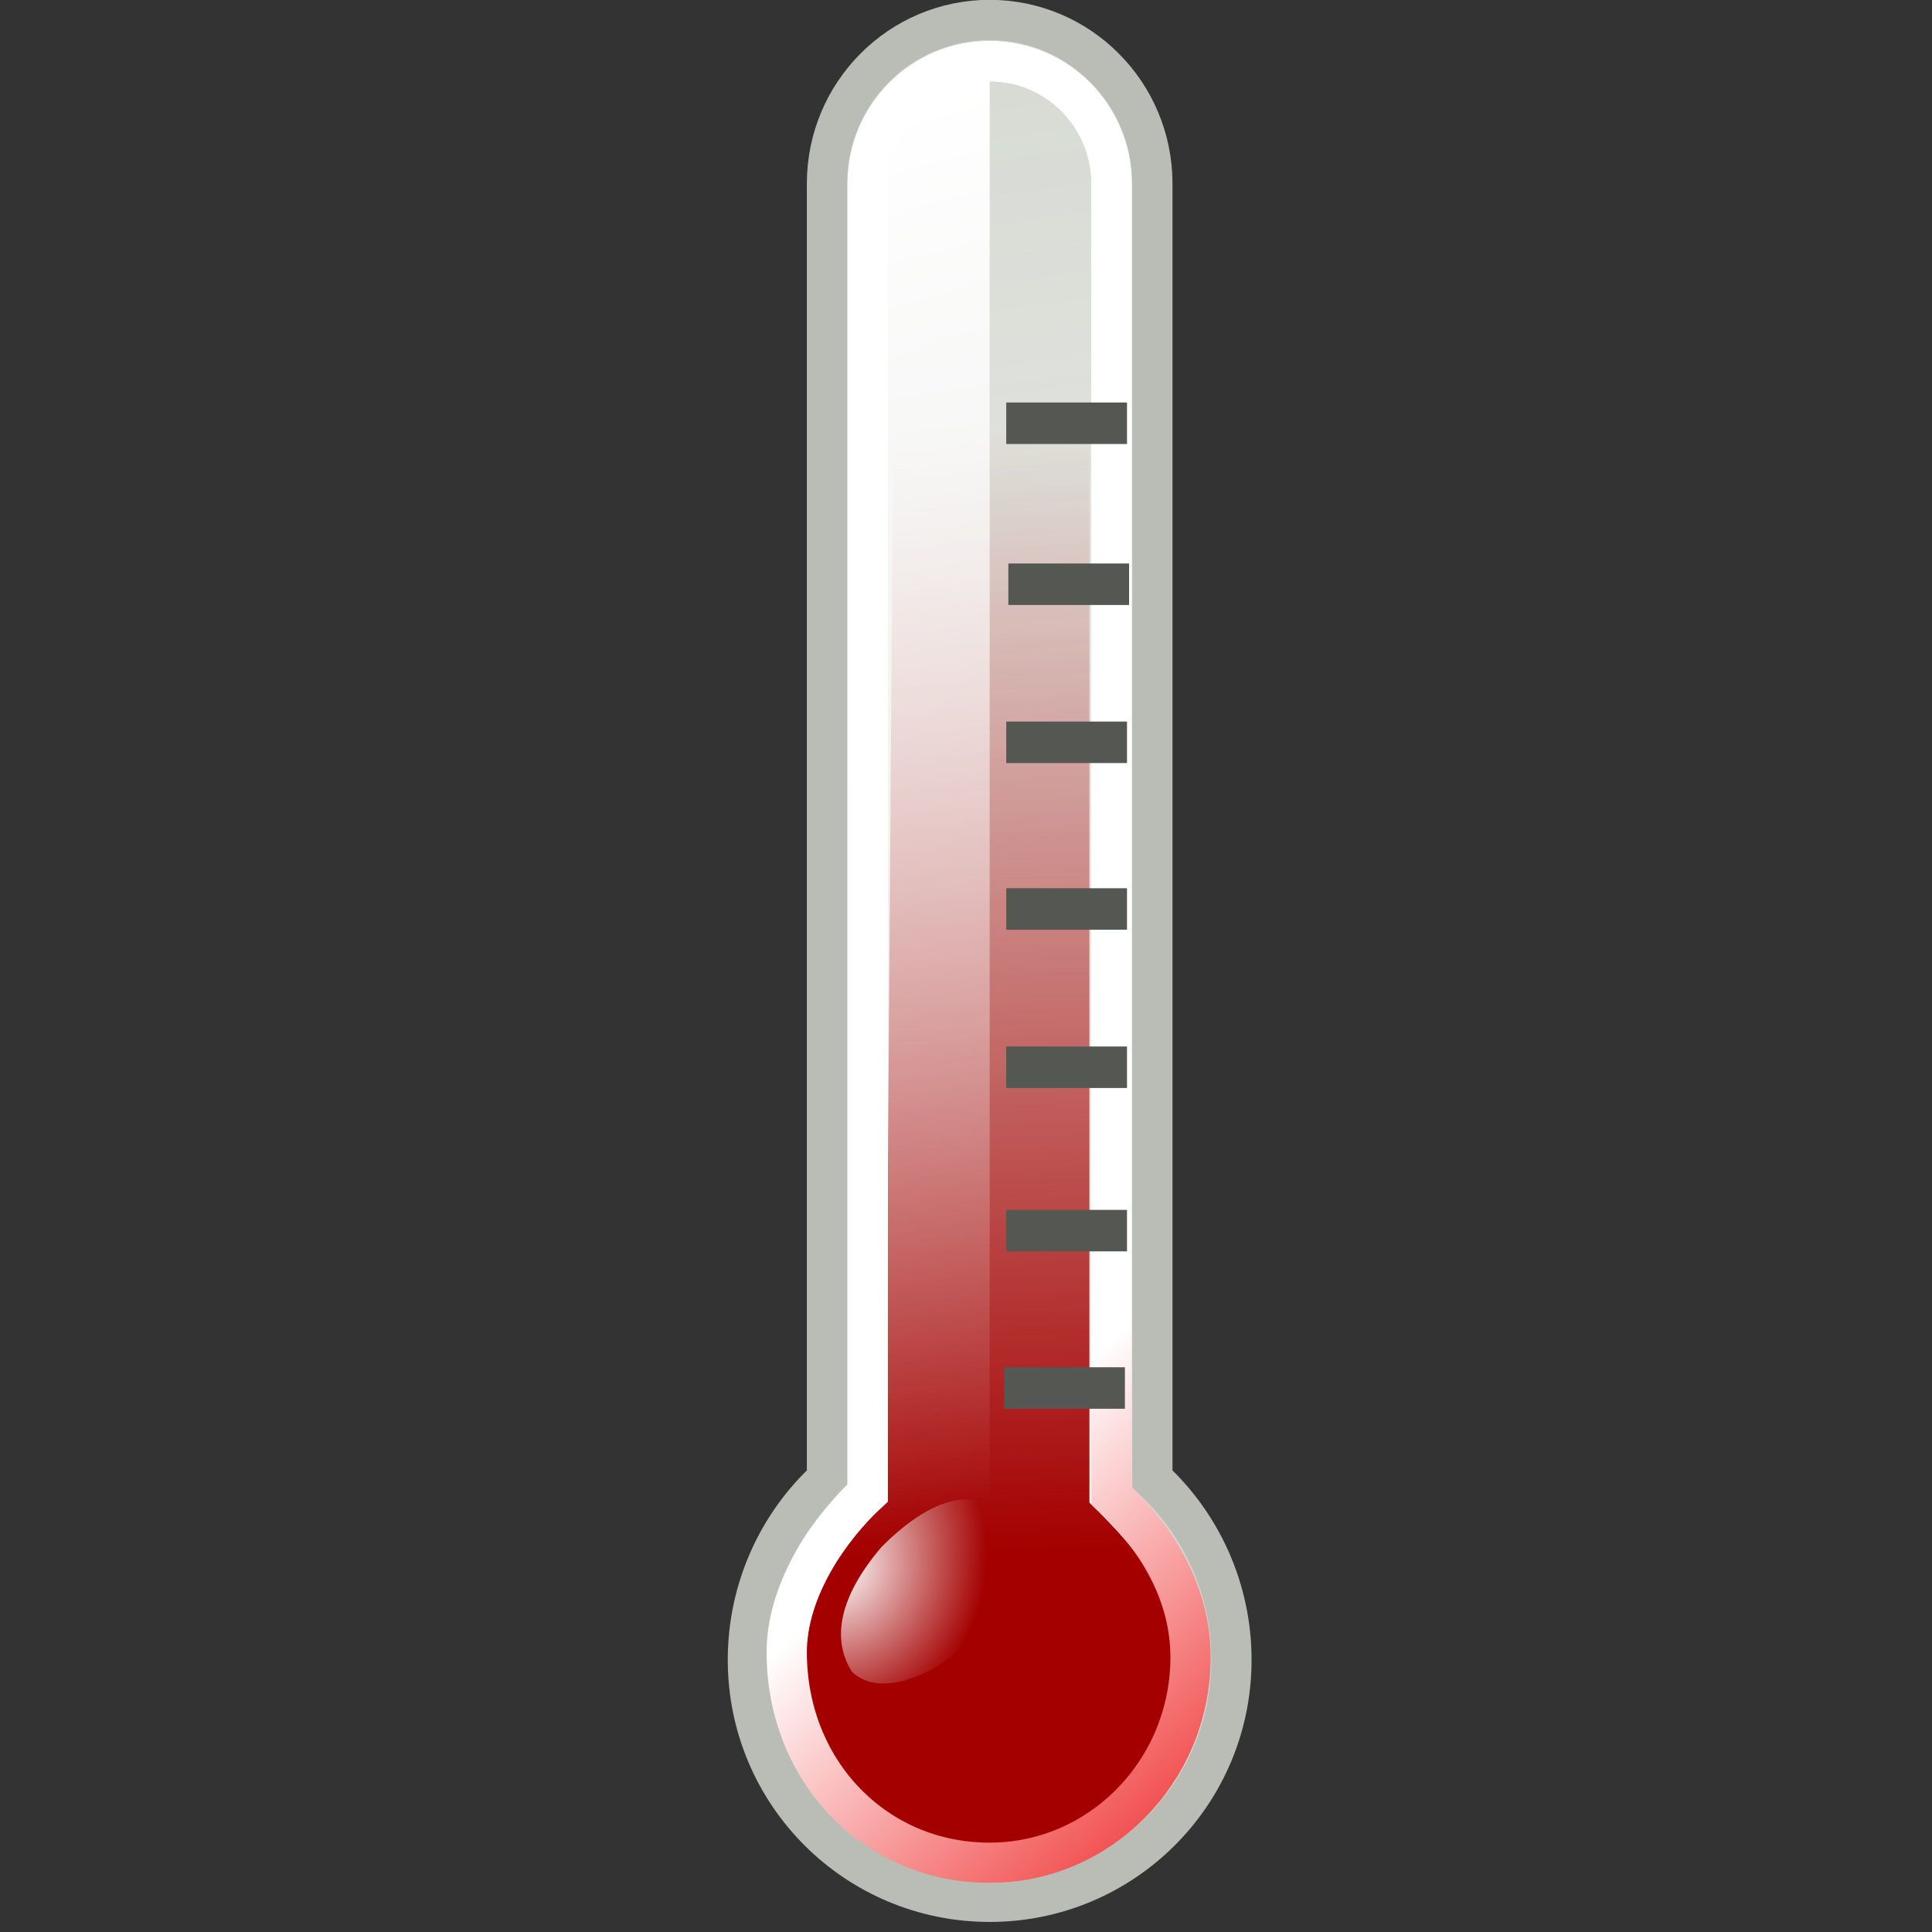 <?xml version="1.0" encoding="UTF-8" standalone="no"?>
<!-- Created with Inkscape (http://www.inkscape.org/) -->
<svg
   xmlns:dc="http://purl.org/dc/elements/1.1/"
   xmlns:cc="http://creativecommons.org/ns#"
   xmlns:rdf="http://www.w3.org/1999/02/22-rdf-syntax-ns#"
   xmlns:svg="http://www.w3.org/2000/svg"
   xmlns="http://www.w3.org/2000/svg"
   xmlns:xlink="http://www.w3.org/1999/xlink"
   xmlns:sodipodi="http://sodipodi.sourceforge.net/DTD/sodipodi-0.dtd"
   xmlns:inkscape="http://www.inkscape.org/namespaces/inkscape"
   width="48"
   height="48"
   id="svg2"
   sodipodi:version="0.32"
   inkscape:version="0.46"
   version="1.0"
   sodipodi:docname="app-system-status-large.svg"
   inkscape:output_extension="org.inkscape.output.svg.inkscape"
   inkscape:export-filename="/Users/lse/Sites/BambusONE/System/Icons/tango/large/apps/system-status.png"
   inkscape:export-xdpi="90"
   inkscape:export-ydpi="90">
  <rect width="100%" height="100%" fill="#333333" stroke="none"/>
  <defs
     id="defs4">
    <linearGradient
       inkscape:collect="always"
       id="linearGradient15607">
      <stop
         style="stop-color:#ef2929;stop-opacity:1"
         offset="0"
         id="stop15609" />
      <stop
         style="stop-color:#ffffff;stop-opacity:1"
         offset="1"
         id="stop15611" />
    </linearGradient>
    <linearGradient
       inkscape:collect="always"
       id="linearGradient3853">
      <stop
         style="stop-color:#ffffff;stop-opacity:1;"
         offset="0"
         id="stop3855" />
      <stop
         style="stop-color:#ffffff;stop-opacity:0;"
         offset="1"
         id="stop3857" />
    </linearGradient>
    <linearGradient
       inkscape:collect="always"
       id="linearGradient3397">
      <stop
         style="stop-color:#ffffff;stop-opacity:1;"
         offset="0"
         id="stop3399" />
      <stop
         style="stop-color:#ffffff;stop-opacity:0;"
         offset="1"
         id="stop3401" />
    </linearGradient>
    <linearGradient
       inkscape:collect="always"
       id="linearGradient3385">
      <stop
         style="stop-color:#d3d7cf;stop-opacity:1;"
         offset="0"
         id="stop3387" />
      <stop
         style="stop-color:#ffffff;stop-opacity:0.736"
         offset="1"
         id="stop3389" />
    </linearGradient>
    <linearGradient
       inkscape:collect="always"
       id="linearGradient3377">
      <stop
         style="stop-color:#ffffff;stop-opacity:1;"
         offset="0"
         id="stop3379" />
      <stop
         style="stop-color:#ffffff;stop-opacity:0.736"
         offset="1"
         id="stop3381" />
    </linearGradient>
    <linearGradient
       inkscape:collect="always"
       id="linearGradient3355">
      <stop
         style="stop-color:#a40000;stop-opacity:1;"
         offset="0"
         id="stop3357" />
      <stop
         style="stop-color:#a40000;stop-opacity:0;"
         offset="1"
         id="stop3359" />
    </linearGradient>
    <inkscape:perspective
       sodipodi:type="inkscape:persp3d"
       inkscape:vp_x="0 : 526.18109 : 1"
       inkscape:vp_y="0 : 1000 : 0"
       inkscape:vp_z="744.09448 : 526.18109 : 1"
       inkscape:persp3d-origin="372.04724 : 350.78739 : 1"
       id="perspective10" />
    <linearGradient
       inkscape:collect="always"
       xlink:href="#linearGradient3355"
       id="linearGradient3361"
       x1="24.733"
       y1="38.547"
       x2="23.948"
       y2="10.547"
       gradientUnits="userSpaceOnUse"
       gradientTransform="translate(0.588,1.96e-4)" />
    <linearGradient
       inkscape:collect="always"
       xlink:href="#linearGradient3377"
       id="linearGradient3383"
       x1="1"
       y1="0.416"
       x2="7.169"
       y2="47.584"
       gradientUnits="userSpaceOnUse"
       gradientTransform="translate(0.588,1.96e-4)" />
    <linearGradient
       inkscape:collect="always"
       xlink:href="#linearGradient3385"
       id="linearGradient3391"
       x1="1"
       y1="0.416"
       x2="7.169"
       y2="47.584"
       gradientUnits="userSpaceOnUse"
       gradientTransform="translate(0.588,1.96e-4)" />
    <linearGradient
       inkscape:collect="always"
       xlink:href="#linearGradient3397"
       id="linearGradient3403"
       x1="12.278"
       y1="5.198"
       x2="21"
       y2="38.133"
       gradientUnits="userSpaceOnUse"
       gradientTransform="translate(0.588,1.96e-4)" />
    <radialGradient
       inkscape:collect="always"
       xlink:href="#linearGradient3853"
       id="radialGradient3859"
       cx="22.28"
       cy="37.601"
       fx="22.28"
       fy="37.601"
       r="4.358"
       gradientTransform="matrix(0.252,-0.889,0.814,0.231,-15.42,50.009)"
       gradientUnits="userSpaceOnUse" />
    <linearGradient
       inkscape:collect="always"
       xlink:href="#linearGradient15607"
       id="linearGradient15613"
       x1="30.856"
       y1="46"
       x2="23"
       y2="37.568"
       gradientUnits="userSpaceOnUse" />
  </defs>
  <sodipodi:namedview
     id="base"
     pagecolor="#ffffff"
     bordercolor="#666666"
     borderopacity="1.0"
     inkscape:pageopacity="0.0"
     inkscape:pageshadow="2"
     inkscape:zoom="13.611806"
     inkscape:cx="16.567011"
     inkscape:cy="21.480711"
     inkscape:document-units="px"
     inkscape:current-layer="layer1"
     showgrid="true"
     inkscape:window-width="1280"
     inkscape:window-height="955"
     inkscape:window-x="174"
     inkscape:window-y="58">
    <inkscape:grid
       type="xygrid"
       id="grid2383"
       visible="true"
       enabled="true" />
  </sodipodi:namedview>
  <g
     inkscape:label="Ebene 1"
     inkscape:groupmode="layer"
     id="layer1">
    <path
       style="opacity:1;fill:#d3d7cf;fill-opacity:1;fill-rule:evenodd;stroke:#babdb6;stroke-width:1;stroke-linecap:square;stroke-linejoin:miter;marker:none;marker-start:none;marker-mid:none;marker-end:none;stroke-miterlimit:29.9;stroke-dasharray:none;stroke-dashoffset:0;stroke-opacity:1;visibility:visible;display:inline;overflow:visible;enable-background:accumulate"
       d="M 24.588,0.496 C 22.357,0.496 20.546,2.317 20.546,4.561 L 20.546,36.747 C 19.341,37.852 18.581,39.469 18.581,41.237 C 18.581,44.571 21.273,47.25 24.588,47.25 C 27.902,47.25 30.595,44.571 30.595,41.237 C 30.595,39.469 29.834,37.852 28.63,36.747 C 28.63,36.747 28.63,4.561 28.63,4.561 C 28.63,2.317 26.819,0.496 24.588,0.496 z"
       id="path3325"
       sodipodi:nodetypes="cccsssccc" />
    <path
       style="opacity:1;fill:url(#linearGradient3391);fill-opacity:1;fill-rule:evenodd;stroke:url(#linearGradient3383);stroke-width:1;stroke-linecap:square;stroke-linejoin:miter;marker:none;marker-start:none;marker-mid:none;marker-end:none;stroke-miterlimit:29.9;stroke-dasharray:none;stroke-dashoffset:0;stroke-opacity:1;visibility:visible;display:inline;overflow:visible;enable-background:accumulate"
       d="M 24.588,1.52 C 22.916,1.52 21.559,2.884 21.559,4.566 L 21.559,37.163 C 20.657,37.991 19.619,39.462 19.619,41.046 C 19.619,44 22.104,46.28 24.588,46.28 C 27.071,46.28 29.457,44.064 29.504,41.254 C 29.536,39.411 28.519,37.991 27.616,37.163 C 27.616,37.163 27.616,4.566 27.616,4.566 C 27.616,2.884 26.26,1.52 24.588,1.52 z"
       id="path3333"
       sodipodi:nodetypes="cccsssccc" />
    <path
       style="opacity:1;fill:url(#linearGradient3361);fill-opacity:1;fill-rule:evenodd;stroke:none;stroke-width:1;stroke-linecap:square;stroke-linejoin:miter;marker:none;marker-start:none;marker-mid:none;marker-end:none;stroke-miterlimit:29.9;stroke-dasharray:none;stroke-dashoffset:0;stroke-opacity:1;visibility:visible;display:inline;overflow:visible;enable-background:accumulate"
       d="M 24.635,6.466 C 23.292,6.466 22.203,7.648 22.203,9.104 L 22,37.332 C 21.275,38.049 20.031,39.399 20.031,41.135 C 20.031,44.004 22.347,45.841 24.635,45.841 C 26.629,45.841 29.15,44.074 29.188,41 C 29.207,39.403 27.791,38.049 27.066,37.332 C 27.066,37.332 27.066,9.104 27.066,9.104 C 27.066,7.648 25.977,6.466 24.635,6.466 z"
       id="path3337"
       sodipodi:nodetypes="cccsssccc" />
    <path
       style="opacity:1;fill:url(#linearGradient3403);fill-opacity:1;fill-rule:evenodd;stroke:none;stroke-width:1;stroke-linecap:square;stroke-linejoin:miter;marker:none;marker-start:none;marker-mid:none;marker-end:none;stroke-miterlimit:29.9;stroke-dasharray:none;stroke-dashoffset:0;stroke-opacity:1;visibility:visible;display:inline;overflow:visible;enable-background:accumulate"
       d="M 24.588,1.52 C 22.916,1.52 21.559,2.884 21.559,4.566 L 21.559,37.163 C 20.657,37.991 19.619,39.462 19.619,41.046 C 19.619,44 22.104,46.28 24.588,46.28 C 24.588,46.28 24.588,1.52 24.588,1.52 z"
       id="path3395"
       sodipodi:nodetypes="cccscc" />
    <path
       style="opacity:1;fill:url(#radialGradient3859);fill-opacity:1;fill-rule:evenodd;stroke:none;stroke-width:1;stroke-linecap:square;stroke-linejoin:miter;marker:none;marker-start:none;marker-mid:none;marker-end:none;stroke-miterlimit:29.9;stroke-dasharray:none;stroke-dashoffset:0;stroke-opacity:1;visibility:visible;display:inline;overflow:visible;enable-background:accumulate"
       d="M 21.168,41.537 C 21.91,42.246 23.389,41.537 24.248,40.638 C 25.108,39.739 25.629,38.317 24.85,37.539 C 24.021,36.884 22.919,37.409 21.901,38.434 C 20.846,39.671 20.653,40.728 21.168,41.537 z"
       id="path3851"
       sodipodi:nodetypes="csccc" />
    <path
       style="opacity:1;fill:none;fill-opacity:1;fill-rule:evenodd;stroke:url(#linearGradient15613);stroke-width:1;stroke-linecap:square;stroke-linejoin:miter;marker:none;marker-start:none;marker-mid:none;marker-end:none;stroke-miterlimit:29.9;stroke-dasharray:none;stroke-dashoffset:0;stroke-opacity:1;visibility:visible;display:inline;overflow:visible;enable-background:accumulate"
       d="M 24.588,1.52 C 22.916,1.52 21.559,2.884 21.559,4.566 L 21.559,37.09 C 20.657,37.918 19.546,39.462 19.546,41.046 C 19.546,44 21.737,46.28 24.588,46.28 C 27.292,46.28 29.531,44.064 29.578,41.254 C 29.609,39.411 28.519,37.991 27.616,37.163 C 27.616,37.163 27.616,4.566 27.616,4.566 C 27.616,2.884 26.26,1.52 24.588,1.52 z"
       id="path15577"
       sodipodi:nodetypes="cccsssccc" />
    <rect
       style="opacity:1;fill:#555753;fill-opacity:1;stroke:none;stroke-width:1;stroke-miterlimit:4;stroke-dasharray:none"
       id="rect15048"
       width="3"
       height="1.031"
       x="25.052"
       y="14" />
    <rect
       style="opacity:1;fill:#555753;fill-opacity:1;stroke:none;stroke-width:1;stroke-miterlimit:4;stroke-dasharray:none"
       id="rect15559"
       width="3"
       height="1.031"
       x="25"
       y="17.927" />
    <rect
       style="opacity:1;fill:#555753;fill-opacity:1;stroke:none;stroke-width:1;stroke-miterlimit:4;stroke-dasharray:none"
       id="rect15561"
       width="3"
       height="1.031"
       x="25"
       y="22.068" />
    <rect
       style="opacity:1;fill:#555753;fill-opacity:1;stroke:none;stroke-width:1;stroke-miterlimit:4;stroke-dasharray:none"
       id="rect15563"
       width="3"
       height="1.031"
       x="25"
       y="26" />
    <rect
       style="opacity:1;fill:#555753;fill-opacity:1;stroke:none;stroke-width:1;stroke-miterlimit:4;stroke-dasharray:none"
       id="rect15565"
       width="3"
       height="1.031"
       x="25"
       y="30.059" />
    <rect
       style="opacity:1;fill:#555753;fill-opacity:1;stroke:none;stroke-width:1;stroke-miterlimit:4;stroke-dasharray:none"
       id="rect15567"
       width="3"
       height="1.031"
       x="24.948"
       y="33.969" />
    <rect
       style="opacity:1;fill:#555753;fill-opacity:1;stroke:none;stroke-width:1;stroke-miterlimit:4;stroke-dasharray:none"
       id="rect15569"
       width="3"
       height="1.031"
       x="25"
       y="10" />
  </g>
</svg>
